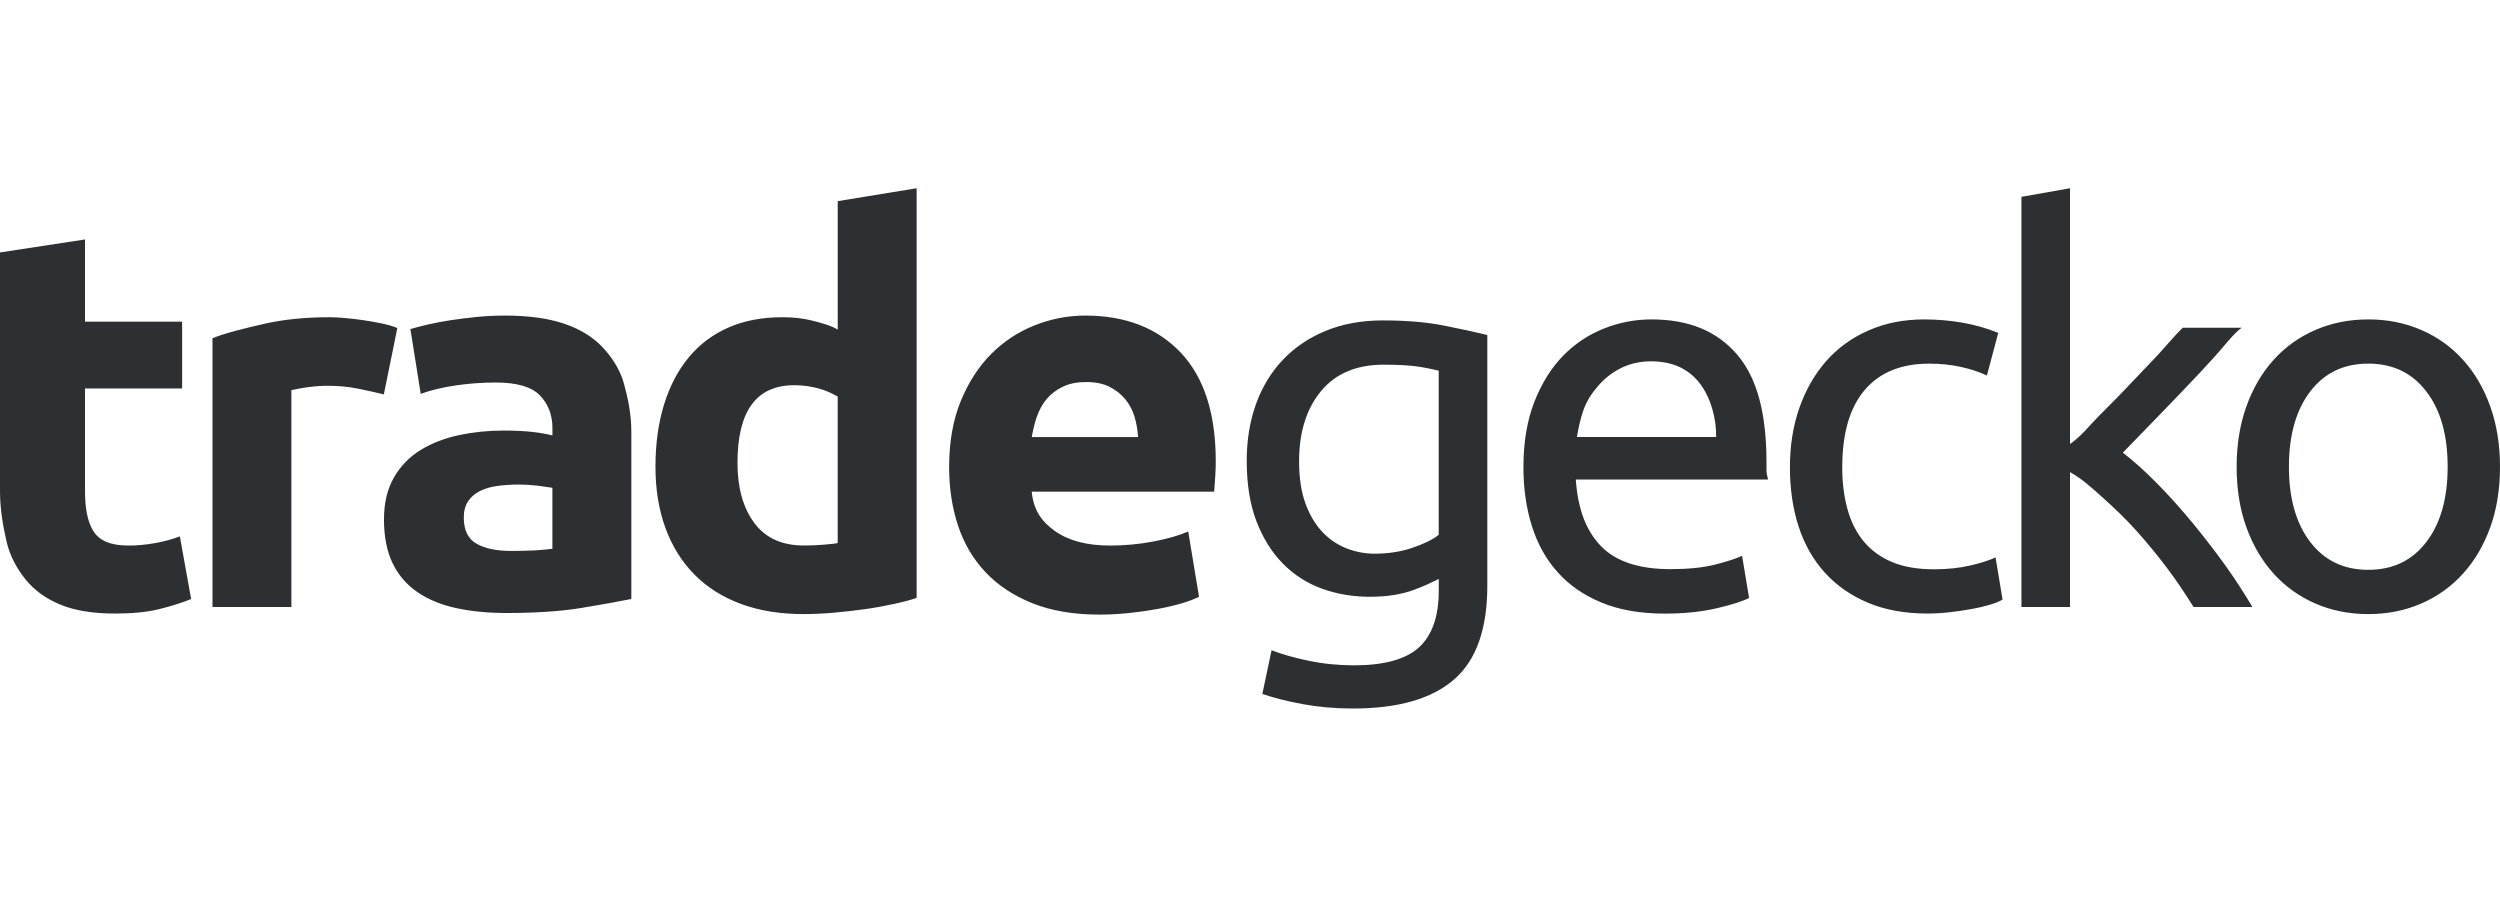 <svg xmlns="http://www.w3.org/2000/svg" xmlns:xlink="http://www.w3.org/1999/xlink" version="1.1" x="0px" y="0px" viewBox="0 0 89.212 32" enable-background="new 0 0 89.212 32" fill="#2d3033" xml:space="preserve"><g><path d="M40.612 15.595c-0.013-0.217-0.055-0.49-0.125-0.722 c-0.071-0.231-0.18-0.441-0.327-0.621c-0.148-0.18-0.334-0.329-0.559-0.445 c-0.224-0.115-0.503-0.174-0.838-0.174c-0.321 0-0.597 0.053-0.827 0.163 c-0.231 0.11-0.424 0.254-0.578 0.433c-0.154 0.18-0.272 0.398-0.357 0.636 c-0.083 0.237-0.144 0.514-0.183 0.731H40.612z M33.869 16.675c0-0.9 0.139-1.685 0.414-2.36 c0.277-0.673 0.64-1.236 1.089-1.686c0.45-0.449 0.967-0.789 1.551-1.02 c0.584-0.232 1.184-0.348 1.801-0.348c1.438 0 2.573 0.441 3.408 1.32 c0.835 0.88 1.252 2.173 1.252 3.881c0 0.168-0.006 0.353-0.019 0.551 c-0.013 0.2-0.026 0.315-0.038 0.531h-6.511c0.065 0.65 0.341 1.058 0.828 1.405 c0.488 0.346 1.143 0.519 1.964 0.519c0.527 0 1.044-0.048 1.551-0.145 c0.507-0.097 0.921-0.215 1.242-0.357l0.386 2.331c-0.154 0.078-0.36 0.154-0.616 0.232 c-0.257 0.076-0.543 0.143-0.857 0.201c-0.315 0.059-0.652 0.107-1.011 0.145 c-0.36 0.038-0.719 0.057-1.08 0.057c-0.912 0-1.704-0.135-2.378-0.404 c-0.675-0.27-1.234-0.639-1.676-1.108c-0.443-0.469-0.771-1.024-0.983-1.666 C33.976 18.112 33.869 17.418 33.869 16.675 M32.71 21.335c-0.216 0.077-0.503 0.152-0.836 0.222 c-0.334 0.071-0.659 0.132-1.026 0.183c-0.366 0.051-0.725 0.092-1.105 0.125 c-0.379 0.032-0.734 0.048-1.082 0.048c-0.834 0-1.576-0.122-2.231-0.366 c-0.655-0.243-1.205-0.594-1.655-1.05c-0.449-0.456-0.792-1.008-1.029-1.657 c-0.238-0.649-0.356-1.377-0.356-2.185c0-0.823 0.103-1.564 0.308-2.225 c0.205-0.661 0.501-1.223 0.886-1.685c0.385-0.463 0.857-0.816 1.416-1.06 c0.559-0.244 1.197-0.365 1.916-0.365c0.398 0 0.733 0.038 1.047 0.116 c0.314 0.076 0.714 0.186 0.931 0.327V7.178l2.816-0.461V21.335z M26.317 16.519 c0 0.887 0.199 1.599 0.597 2.138c0.398 0.54 0.989 0.809 1.772 0.809 c0.257 0 0.472-0.009 0.69-0.028c0.219-0.019 0.517-0.042 0.517-0.068V14.151 c-0.216-0.116-0.391-0.212-0.681-0.289c-0.289-0.077-0.57-0.116-0.865-0.116 C26.986 13.746 26.317 14.671 26.317 16.519 M18.013 11.261c0.848 0 1.554 0.097 2.119 0.29 c0.566 0.192 1.018 0.469 1.358 0.827c0.341 0.36 0.634 0.797 0.775 1.31 c0.141 0.515 0.264 1.085 0.264 1.715v5.972c-0.433 0.089-1.034 0.195-1.766 0.317 c-0.732 0.122-1.645 0.183-2.684 0.183c-0.655 0-1.262-0.058-1.795-0.174 c-0.533-0.115-0.998-0.305-1.383-0.568c-0.386-0.264-0.684-0.607-0.889-1.031 c-0.205-0.424-0.31-0.944-0.31-1.56c0-0.59 0.118-1.091 0.355-1.502 c0.237-0.411 0.555-0.739 0.953-0.982c0.398-0.244 0.854-0.421 1.367-0.53 c0.514-0.11 1.047-0.164 1.599-0.164c0.372 0 0.724 0.016 1.013 0.048 c0.289 0.033 0.508 0.074 0.724 0.126v-0.27c0-0.488-0.169-0.879-0.464-1.175 c-0.294-0.295-0.819-0.443-1.552-0.443c-0.488 0-0.975 0.035-1.449 0.106 c-0.475 0.071-0.889 0.171-1.235 0.299l-0.368-2.312c0.168-0.051 0.375-0.105 0.626-0.163 c0.251-0.058 0.523-0.11 0.818-0.155c0.295-0.045 0.606-0.083 0.934-0.116 C17.349 11.277 17.68 11.261 18.013 11.261 M18.245 19.66c0.283 0 0.573-0.007 0.829-0.019 c0.258-0.013 0.422-0.033 0.638-0.059v-2.175c-0.216-0.026-0.31-0.052-0.542-0.077 c-0.231-0.025-0.453-0.039-0.646-0.039c-0.27 0-0.529 0.016-0.766 0.048 c-0.238 0.032-0.449 0.092-0.629 0.183c-0.18 0.09-0.322 0.211-0.425 0.366 c-0.102 0.154-0.154 0.346-0.154 0.578c0 0.449 0.15 0.76 0.452 0.934 C17.305 19.574 17.718 19.66 18.245 19.66 M13.697 14.074c-0.257-0.064-0.56-0.132-0.905-0.202 c-0.347-0.071-0.719-0.106-1.118-0.106c-0.179 0-0.426 0.015-0.676 0.049 c-0.251 0.032-0.383 0.067-0.6 0.106v7.74h-2.816v-9.59c0.433-0.18 1.125-0.35 1.825-0.511 c0.7-0.16 1.482-0.24 2.343-0.24c0.154 0 0.342 0.008 0.56 0.029 c0.218 0.019 0.437 0.044 0.656 0.077c0.218 0.033 0.437 0.07 0.654 0.115 c0.219 0.046 0.405 0.1 0.559 0.165L13.697 14.074z M0 9.008l3.033-0.463v2.934h3.466v2.383H3.033 v3.622c0 0.603 0.072 1.084 0.284 1.445c0.212 0.359 0.622 0.539 1.264 0.539 c0.308 0 0.617-0.028 0.945-0.086c0.328-0.058 0.622-0.138 0.892-0.241l0.403 2.235 c-0.347 0.14-0.734 0.262-1.157 0.365c-0.424 0.103-0.944 0.154-1.561 0.154 c-0.783 0-1.432-0.106-1.946-0.318c-0.514-0.212-0.925-0.507-1.233-0.886 C0.616 20.311 0.353 19.852 0.231 19.313C0.109 18.774 0 18.177 0 17.521V9.008z M87.344 16.656 c0-1.13-0.253-2.027-0.762-2.688c-0.506-0.662-1.196-0.992-2.07-0.992 c-0.873 0-1.563 0.33-2.07 0.992c-0.507 0.661-0.762 1.558-0.762 2.688 c0 1.129 0.255 2.025 0.762 2.686c0.507 0.662 1.197 0.992 2.07 0.992 c0.874 0 1.564-0.33 2.07-0.992C87.091 18.681 87.344 17.784 87.344 16.656 M89.212 16.656 c0 0.796-0.115 1.514-0.346 2.156c-0.231 0.642-0.555 1.195-0.973 1.657 c-0.417 0.461-0.914 0.818-1.493 1.069c-0.578 0.251-1.207 0.376-1.887 0.376 c-0.68 0-1.309-0.125-1.887-0.376c-0.578-0.251-1.076-0.607-1.493-1.069 c-0.417-0.462-0.741-1.015-0.973-1.657c-0.232-0.642-0.346-1.361-0.346-2.156 c0-0.784 0.115-1.5 0.346-2.148c0.232-0.649 0.556-1.205 0.973-1.666 c0.417-0.463 0.915-0.819 1.493-1.068c0.578-0.251 1.207-0.376 1.887-0.376 c0.681 0 1.31 0.125 1.887 0.376c0.579 0.249 1.076 0.606 1.493 1.068 c0.417 0.462 0.742 1.017 0.973 1.666C89.097 15.156 89.212 15.872 89.212 16.656 M75.753 16.154 c0.386 0.295 0.793 0.661 1.223 1.098c0.43 0.438 0.854 0.908 1.271 1.416 c0.417 0.506 0.812 1.019 1.185 1.539c0.372 0.521 0.687 1.019 0.944 1.453h-2.1 c-0.27-0.433-0.581-0.907-0.935-1.376c-0.353-0.469-0.722-0.918-1.107-1.348 c-0.385-0.431-0.804-0.825-1.203-1.184c-0.398-0.359-0.73-0.661-1.163-0.905v4.813h-1.733V7.024 l1.733-0.307v9.13c0.433-0.308 0.676-0.649 1.048-1.021c0.372-0.373 0.752-0.752 1.112-1.137 c0.36-0.386 0.706-0.73 1.028-1.083c0.321-0.353 0.604-0.693 0.835-0.91h2.1 c-0.296 0.217-0.616 0.65-0.964 1.034c-0.346 0.386-0.706 0.762-1.078 1.154 c-0.372 0.392-0.749 0.777-1.127 1.169C76.443 15.444 76.087 15.808 75.753 16.154 M68.785 21.894 c-0.808 0-1.518-0.129-2.128-0.386c-0.61-0.256-1.124-0.616-1.542-1.078 c-0.417-0.462-0.728-1.011-0.934-1.647c-0.205-0.635-0.308-1.338-0.308-2.108 c0-0.771 0.112-1.478 0.337-2.119c0.225-0.642 0.543-1.198 0.953-1.666 c0.412-0.469 0.914-0.835 1.512-1.097c0.597-0.264 1.261-0.395 1.993-0.395 c0.449 0 0.898 0.038 1.348 0.114c0.45 0.078 0.88 0.2 1.291 0.367l-0.405 1.521 c-0.269-0.128-0.581-0.23-0.934-0.308c-0.353-0.078-0.728-0.115-1.127-0.115 c-1.002 0-1.769 0.314-2.302 0.943c-0.533 0.629-0.799 1.547-0.799 2.755 c0 0.538 0.06 1.034 0.183 1.482c0.122 0.45 0.314 0.835 0.578 1.157 c0.264 0.32 0.601 0.568 1.012 0.741c0.41 0.173 0.911 0.26 1.502 0.26 c0.475 0 0.905-0.045 1.29-0.135c0.385-0.089 0.687-0.186 0.905-0.289l0.251 1.504 c-0.103 0.064-0.251 0.124-0.443 0.182c-0.193 0.059-0.411 0.11-0.655 0.154 c-0.243 0.046-0.504 0.084-0.78 0.116C69.309 21.878 69.042 21.894 68.785 21.894 M61.24 15.595 c0.012-0.65-0.19-1.425-0.607-1.945c-0.418-0.52-0.992-0.756-1.724-0.756 c-0.41 0-0.774 0.093-1.088 0.253c-0.314 0.16-0.581 0.375-0.799 0.632 c-0.219 0.256-0.389 0.507-0.512 0.841c-0.122 0.333-0.202 0.759-0.24 0.975H61.24z M54.363 16.675c0-0.887 0.129-1.66 0.385-2.321c0.257-0.661 0.597-1.211 1.02-1.647 c0.424-0.437 0.913-0.763 1.465-0.982c0.552-0.219 1.118-0.327 1.695-0.327 c1.348 0 2.347 0.42 3.066 1.261c0.719 0.841 1.043 2.123 1.043 3.843v0.299 c0 0.123 0.065 0.312 0.052 0.312h-6.857c0.077 1.083 0.379 1.842 0.905 2.382 c0.527 0.54 1.349 0.815 2.466 0.815c0.629 0 1.159-0.052 1.59-0.16 c0.43-0.11 0.754-0.213 0.973-0.316l0.25 1.503c-0.218 0.116-0.6 0.238-1.146 0.367 c-0.545 0.128-1.165 0.193-1.859 0.193c-0.873 0-1.628-0.131-2.263-0.395 c-0.637-0.263-1.159-0.626-1.57-1.089c-0.411-0.462-0.716-1.01-0.915-1.647 C54.463 18.128 54.363 17.431 54.363 16.675 M51.34 13.227c-0.217-0.051-0.438-0.1-0.739-0.146 c-0.302-0.044-0.718-0.067-1.232-0.067c-0.963 0-1.709 0.315-2.229 0.944 c-0.52 0.629-0.782 1.464-0.782 2.504c0 0.578 0.073 1.072 0.22 1.484 c0.148 0.412 0.346 0.751 0.597 1.021c0.25 0.27 0.539 0.468 0.867 0.597 c0.326 0.129 0.664 0.194 1.01 0.194c0.475 0 0.928-0.068 1.327-0.202 c0.398-0.135 0.744-0.293 0.961-0.472V13.227z M51.34 20.661c-0.217 0.102-0.461 0.235-0.903 0.395 c-0.442 0.161-0.964 0.24-1.555 0.24c-0.603 0-1.173-0.096-1.706-0.289 c-0.532-0.193-0.999-0.491-1.397-0.896c-0.398-0.403-0.713-0.908-0.944-1.512 c-0.231-0.603-0.346-1.323-0.346-2.157c0-0.732 0.109-1.403 0.327-2.013 c0.218-0.61 0.536-1.137 0.954-1.58c0.417-0.443 0.927-0.79 1.531-1.04 c0.603-0.25 1.285-0.375 2.042-0.375c0.835 0 1.551 0.06 2.174 0.182 c0.624 0.122 1.125 0.235 1.558 0.338v8.937c0 1.542-0.386 2.658-1.182 3.352 c-0.796 0.694-1.997 1.04-3.615 1.04c-0.629 0-1.22-0.051-1.778-0.154 c-0.559-0.102-1.042-0.225-1.453-0.366l0.328-1.56c0.359 0.141 0.8 0.266 1.319 0.375 c0.521 0.109 1.064 0.164 1.629 0.164c1.065 0 1.84-0.213 2.308-0.636 c0.468-0.425 0.711-1.098 0.711-2.022V20.661z"/></g></svg>
